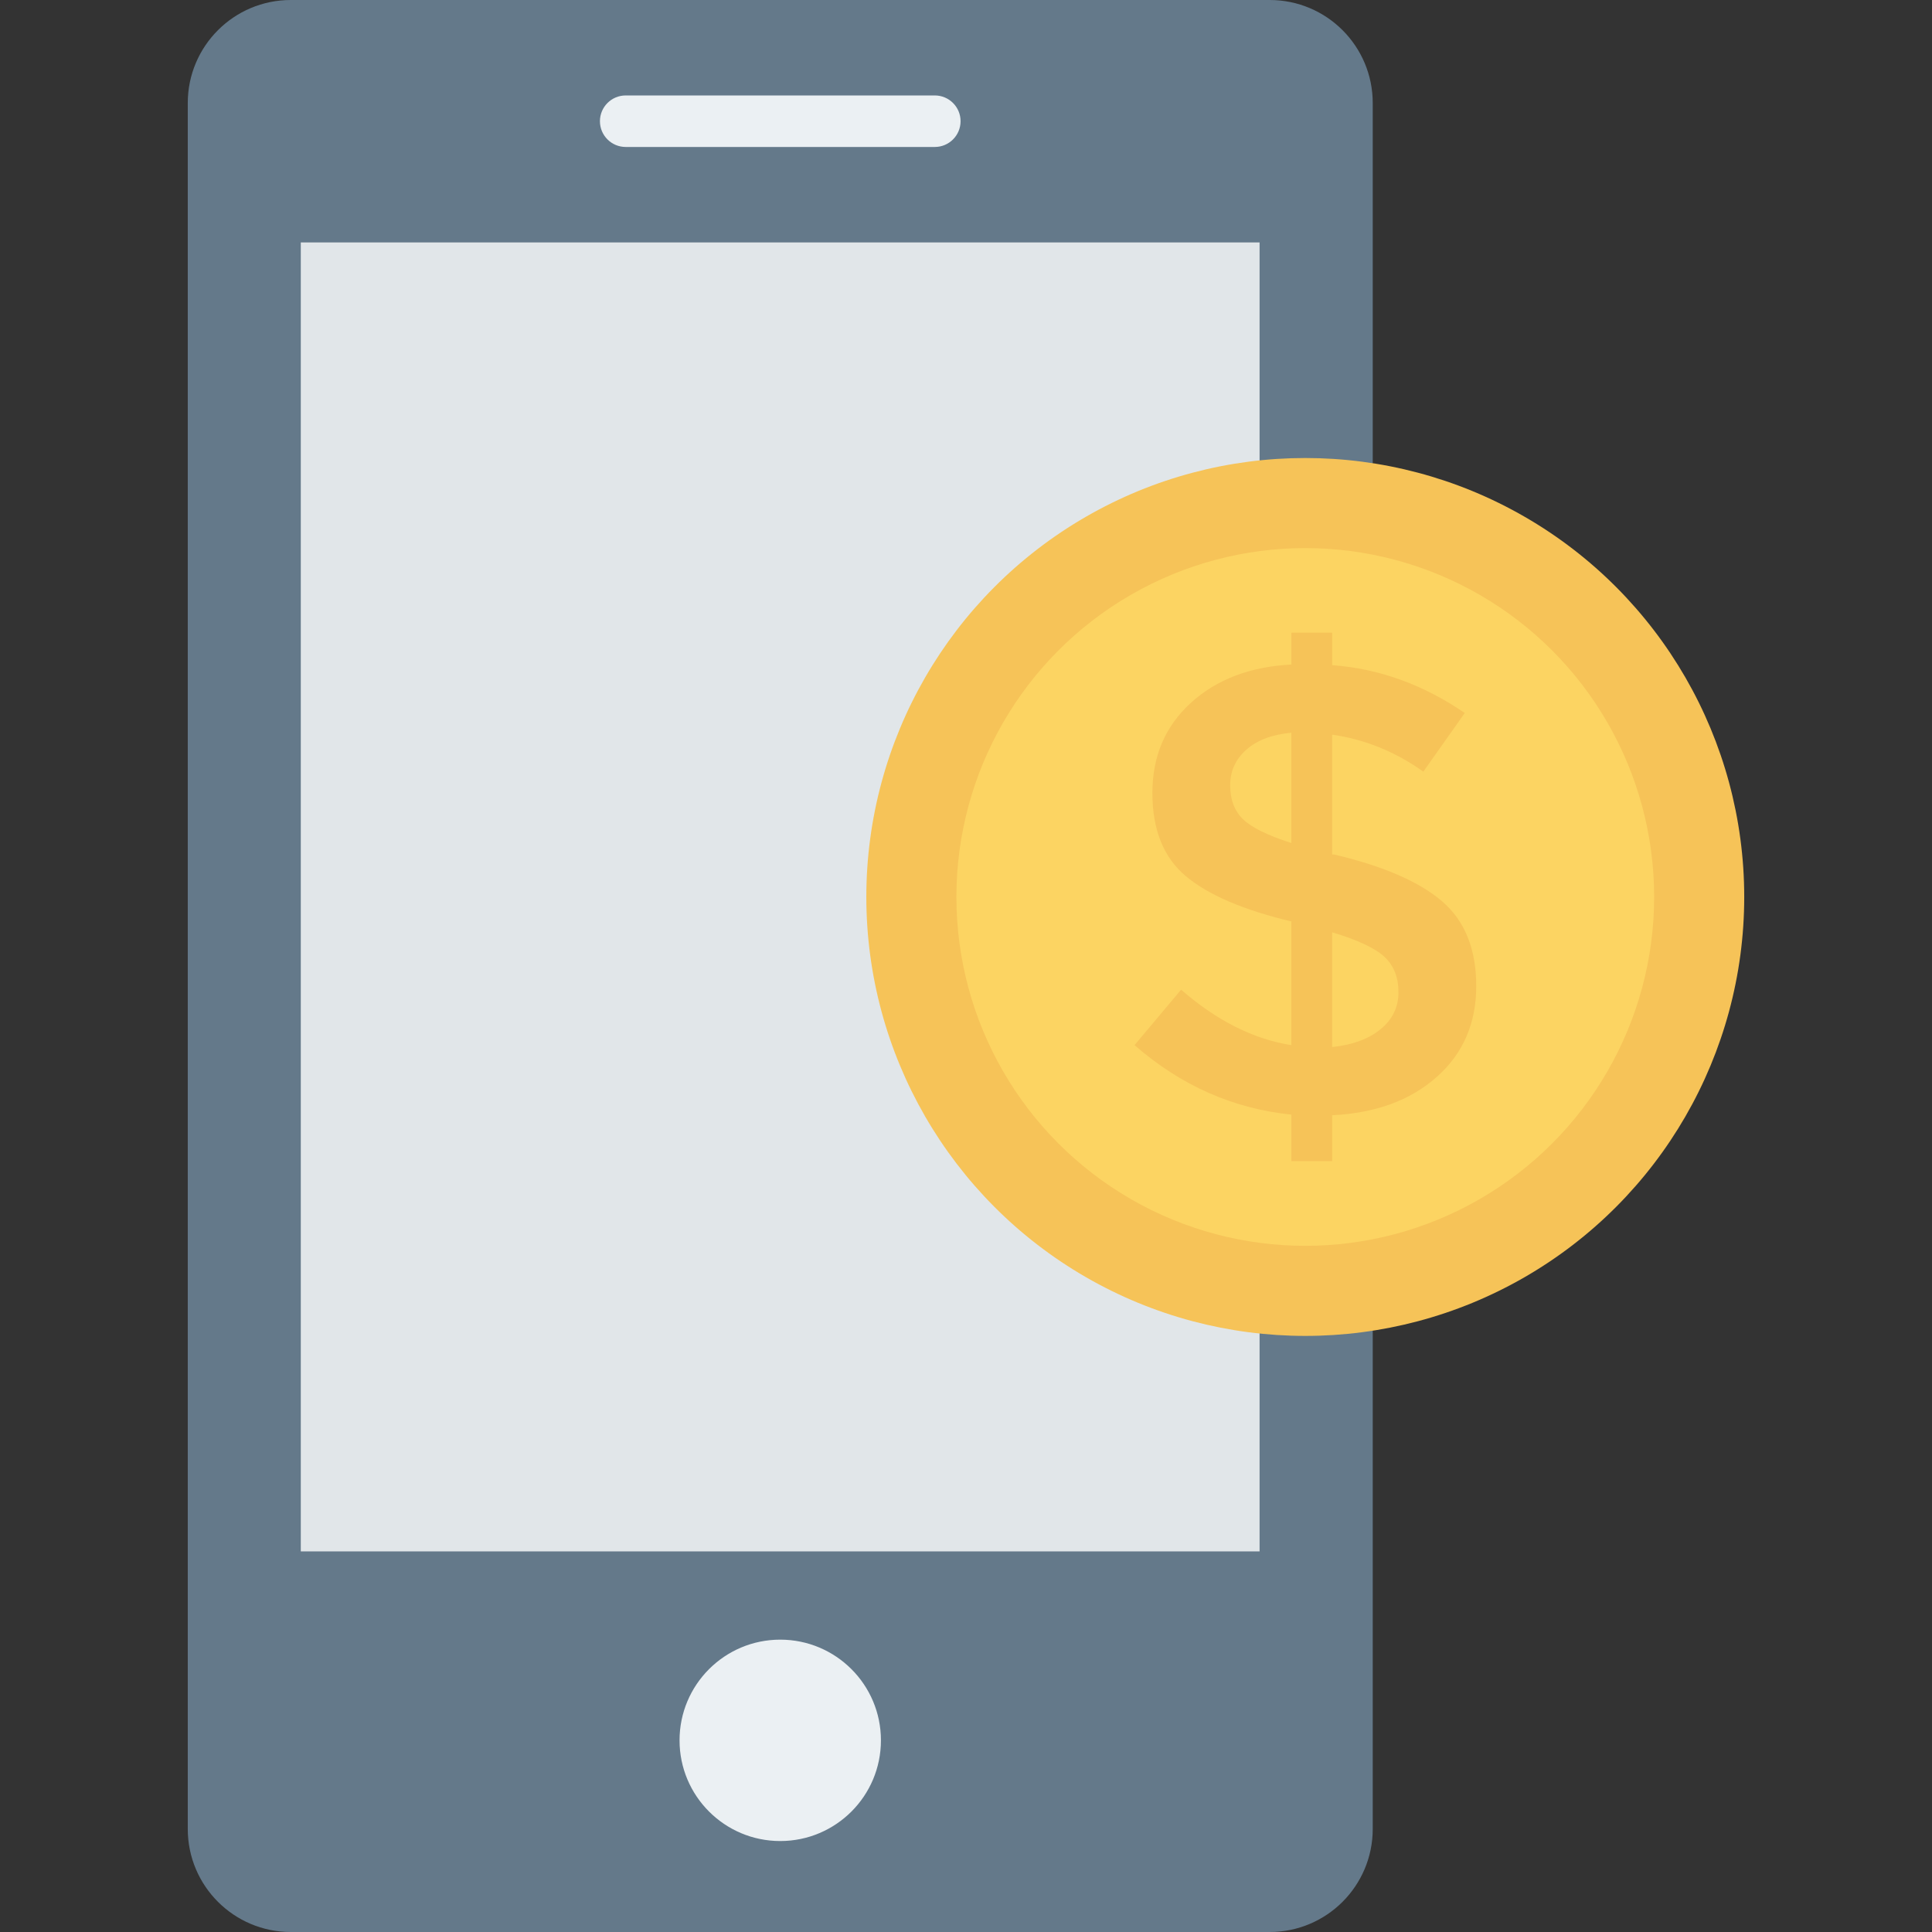<?xml version="1.0" encoding="iso-8859-1"?>
<!-- Generator: Adobe Illustrator 19.0.0, SVG Export Plug-In . SVG Version: 6.00 Build 0)  -->
<svg version="1.1" id="Capa_1" xmlns="http://www.w3.org/2000/svg" xmlns:xlink="http://www.w3.org/1999/xlink" x="0px" y="0px"
	 viewBox="0 0 468.293 468.293" style="enable-background:new 0 0 468.293 468.293;" xml:space="preserve">
<rect x="0" y="0" width="468.293" height="468.293" fill="#333333" stroke="none"/>
<path style="fill:#64798A;" d="M307.757,468.293H70.489c-13.794,0-24.976-11.182-24.976-24.976V24.976
	C45.513,11.182,56.695,0,70.489,0h237.268c13.794,0,24.976,11.182,24.976,24.976v418.341
	C332.733,457.111,321.551,468.293,307.757,468.293z"/>
<rect x="72.909" y="58.761" style="fill:#E1E6E9;" width="232.398" height="317.278"/>
<g>
	<circle style="fill:#EBF0F3;" cx="189.12" cy="421.838" r="24.407"/>
	<path style="fill:#EBF0F3;" d="M226.586,35.623H151.66c-3.448,0-6.244-2.795-6.244-6.244v0c0-3.448,2.795-6.244,6.244-6.244h74.927
		c3.448,0,6.244,2.795,6.244,6.244v0C232.83,32.828,230.035,35.623,226.586,35.623z"/>
</g>
<circle style="fill:#F6C358;" cx="316.383" cy="217.413" r="106.396"/>
<circle style="fill:#FCD462;" cx="316.383" cy="217.413" r="84.561"/>
<path style="fill:#F6C358;" d="M313.016,281.448v-11.28c-14.122-1.44-26.798-7.055-38.016-16.839l11.28-13.443
	c8.652,7.52,17.555,11.997,26.735,13.443v-29.98c-11.645-2.779-20.171-6.439-25.578-10.972c-5.407-4.533-8.111-11.255-8.111-20.165
	c0-8.91,3.106-16.197,9.344-21.869c6.237-5.665,14.349-8.753,24.346-9.268v-7.728h9.884v7.879
	c11.33,0.83,22.045,4.691,32.143,11.595l-10.048,14.217c-6.803-4.842-14.16-7.828-22.095-8.966v29.049h0.465
	c11.846,2.785,20.548,6.546,26.107,11.28c5.571,4.741,8.35,11.62,8.35,20.63c0,9.017-3.194,16.361-9.583,22.02
	c-6.388,5.672-14.826,8.759-25.34,9.274v11.123H313.016z M302.113,181.706c-2.628,2.314-3.936,5.2-3.936,8.652
	c0,3.452,1.031,6.181,3.094,8.187c2.05,2.012,5.973,3.942,11.745,5.797v-26.735C308.376,178.021,304.742,179.386,302.113,181.706z
	 M334.646,249.462c2.88-2.364,4.326-5.351,4.326-8.96c0-3.603-1.132-6.464-3.395-8.576c-2.276-2.113-6.501-4.093-12.676-5.948
	v27.811C327.843,253.279,331.754,251.833,334.646,249.462z"/>
<g>
</g>
<g>
</g>
<g>
</g>
<g>
</g>
<g>
</g>
<g>
</g>
<g>
</g>
<g>
</g>
<g>
</g>
<g>
</g>
<g>
</g>
<g>
</g>
<g>
</g>
<g>
</g>
<g>
</g>
</svg>
